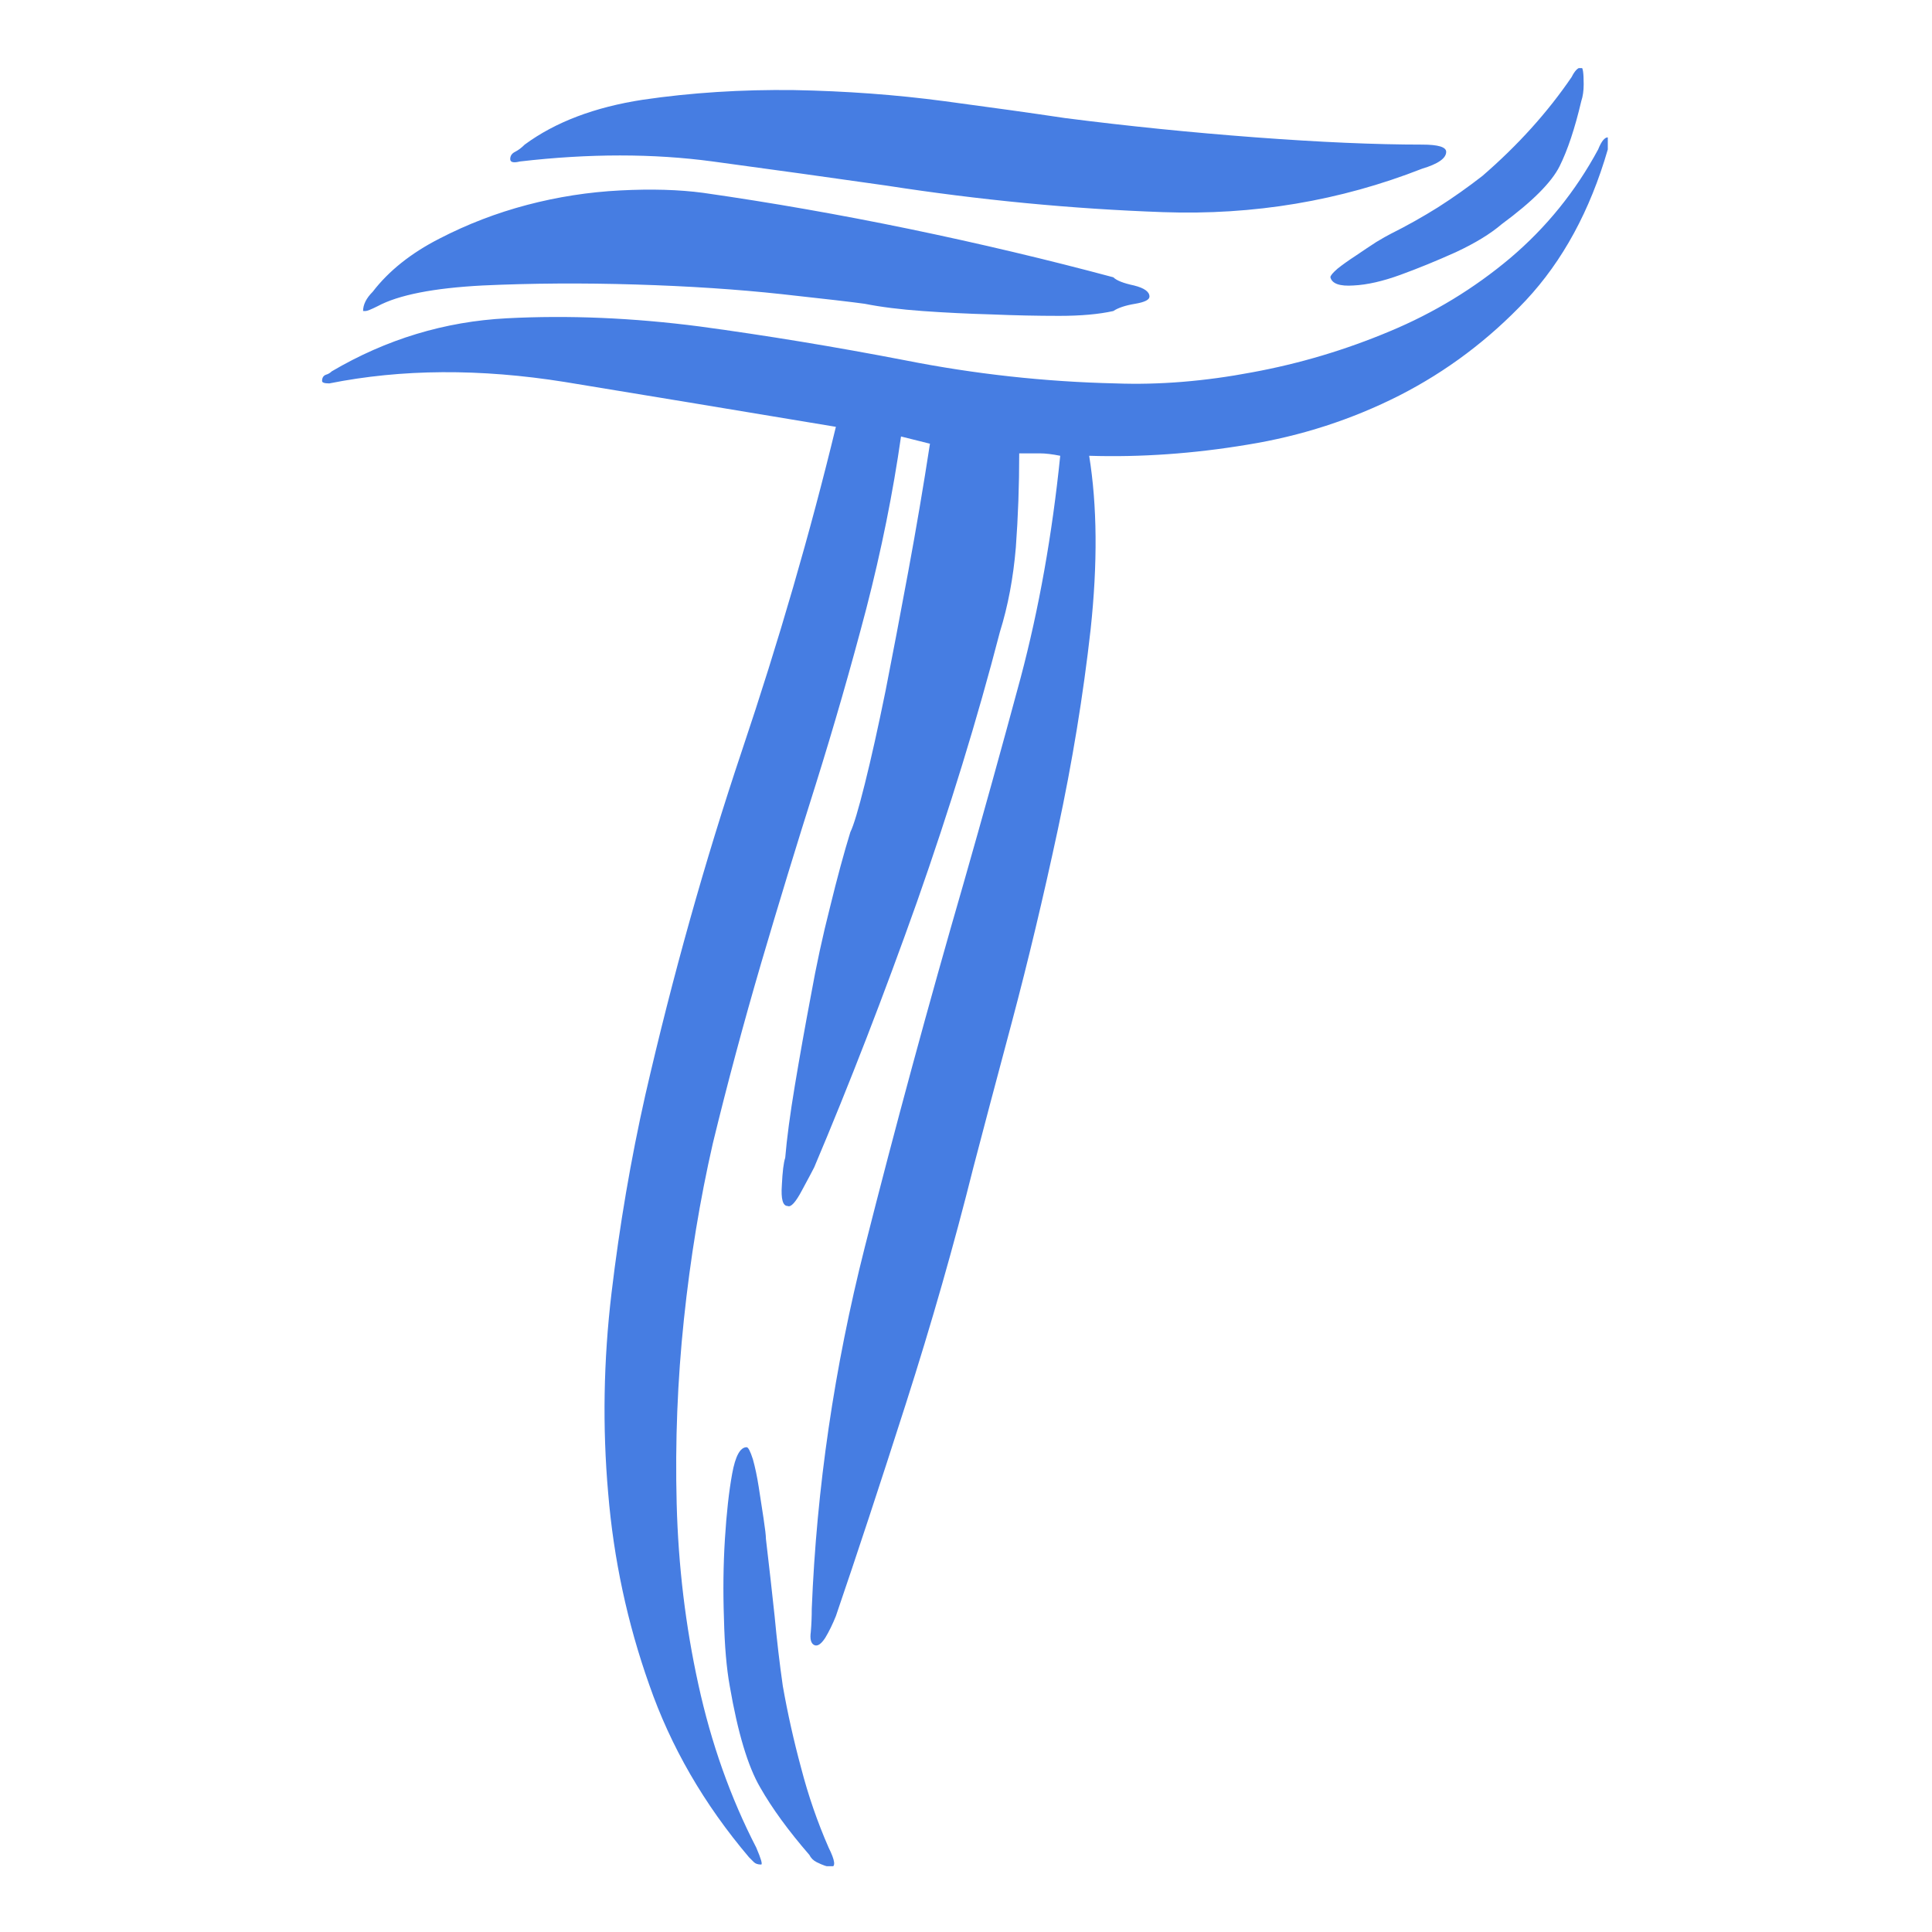 <svg xmlns="http://www.w3.org/2000/svg" version="1.1" xmlns:xlink="http://www.w3.org/1999/xlink"
    xmlns:svgjs="http://svgjs.dev/svgjs" width="1500" height="1500" viewBox="0 0 1500 1500">
    <rect width="1500" height="1500" fill="#ffffff"></rect>
    <g transform="matrix(0.667,0,0,0.667,248.923,52.898)"><svg
            viewBox="0 0 177 247" data-background-color="#ffffff" preserveAspectRatio="xMidYMid meet" height="2093"
            width="1500" xmlns="http://www.w3.org/2000/svg" xmlns:xlink="http://www.w3.org/1999/xlink">
            <g id="tight-bounds" transform="matrix(1,0,0,1,0.191,-0.1)"><svg
                    viewBox="0 0 176.619 247.2" height="247.2" width="176.619">
                    <g><svg viewBox="0 0 176.619 247.2" height="247.2" width="176.619">
                            <g><svg viewBox="0 0 176.619 247.2" height="247.2" width="176.619">
                                    <g id="textblocktransform"><svg viewBox="0 0 176.619 247.2"
                                            height="247.2" width="176.619" id="textblock">
                                            <g><svg viewBox="0 0 176.619 247.2" height="247.2"
                                                    width="176.619">
                                                    <g transform="matrix(1,0,0,1,0,0)"><svg width="176.619"
                                                            viewBox="0.95 -37.1 26.65 37.3"
                                                            height="247.2" data-palette-color="#577dc2">
                                                            <path
                                                                d="M15-25.4L15-25.4Q14.3-22.7 13.28-19.8 12.25-16.9 11.15-14.3L11.15-14.3Q11.1-14.2 10.9-13.83 10.7-13.45 10.6-13.5L10.6-13.5Q10.45-13.5 10.48-13.93 10.5-14.35 10.55-14.5L10.55-14.5Q10.6-15.1 10.75-16 10.9-16.9 11.08-17.85 11.25-18.8 11.48-19.7 11.7-20.6 11.9-21.25L11.9-21.25Q12-21.45 12.2-22.25 12.4-23.05 12.63-24.18 12.85-25.3 13.1-26.65 13.35-28 13.55-29.3L13.55-29.3 12.95-29.45Q12.7-27.7 12.23-25.88 11.75-24.05 11.18-22.23 10.6-20.4 10.05-18.53 9.5-16.65 9.05-14.8L9.05-14.8Q8.65-13.05 8.45-11.15 8.25-9.25 8.3-7.33 8.35-5.4 8.75-3.58 9.15-1.75 9.95-0.2L9.95-0.2Q10.1 0.15 10.05 0.15L10.05 0.15Q9.95 0.15 9.9 0.1L9.9 0.1 9.8 0Q8.4-1.65 7.73-3.58 7.05-5.5 6.88-7.55 6.7-9.6 6.95-11.7 7.2-13.8 7.65-15.8L7.65-15.8Q8.5-19.5 9.65-22.93 10.8-26.35 11.6-29.65L11.6-29.65Q8.6-30.15 5.98-30.58 3.35-31 1.1-30.55L1.1-30.55Q0.95-30.55 0.95-30.6L0.95-30.6Q0.95-30.7 1.03-30.73 1.1-30.75 1.15-30.8L1.15-30.8Q2.85-31.8 4.78-31.9 6.7-32 8.78-31.73 10.85-31.45 13.03-31.03 15.2-30.6 17.4-30.55L17.4-30.55Q18.75-30.5 20.23-30.78 21.7-31.05 23.08-31.63 24.45-32.2 25.58-33.15 26.7-34.1 27.4-35.4L27.4-35.4Q27.5-35.65 27.6-35.65L27.6-35.65 27.6-35.5 27.6-35.4Q27.05-33.5 25.9-32.27 24.75-31.05 23.28-30.3 21.8-29.55 20.13-29.28 18.45-29 16.85-29.05L16.85-29.05Q17.1-27.5 16.88-25.45 16.65-23.4 16.2-21.3 15.75-19.2 15.25-17.32 14.75-15.45 14.45-14.3L14.45-14.3Q13.85-11.9 13.05-9.4 12.25-6.9 11.6-5L11.6-5Q11.5-4.75 11.38-4.55 11.25-4.35 11.15-4.4L11.15-4.4Q11.05-4.45 11.08-4.67 11.1-4.9 11.1-5.15L11.1-5.15Q11.25-8.9 12.2-12.65 13.15-16.4 14.25-20.2L14.25-20.2Q14.85-22.3 15.43-24.45 16-26.6 16.25-29.05L16.25-29.05Q16-29.1 15.83-29.1 15.65-29.1 15.4-29.1L15.4-29.1Q15.4-28.1 15.33-27.15 15.25-26.2 15-25.4ZM16.35-36.05L16.35-36.05Q18.3-35.8 20.3-35.65 22.3-35.5 23.75-35.5L23.75-35.5Q24.25-35.5 24.25-35.35L24.25-35.35Q24.25-35.15 23.75-35L23.75-35Q21.2-34 18.38-34.1 15.55-34.2 12.65-34.65L12.65-34.65Q10.9-34.9 9.05-35.15 7.2-35.4 5.05-35.15L5.05-35.15Q4.85-35.1 4.85-35.2L4.85-35.2Q4.85-35.3 4.95-35.35 5.05-35.4 5.15-35.5L5.15-35.5Q6.1-36.2 7.6-36.43 9.1-36.65 10.73-36.63 12.35-36.6 13.85-36.4 15.35-36.2 16.35-36.05ZM8.85-34.5L8.85-34.5Q10.95-34.2 13.13-33.75 15.3-33.3 17.35-32.75L17.35-32.75Q17.45-32.65 17.78-32.58 18.1-32.5 18.1-32.35L18.1-32.35Q18.1-32.25 17.8-32.2 17.5-32.15 17.35-32.05L17.35-32.05Q16.9-31.95 16.23-31.95 15.55-31.95 14.83-31.98 14.1-32 13.4-32.05 12.7-32.1 12.2-32.2L12.2-32.2Q11.85-32.25 10.48-32.4 9.1-32.55 7.45-32.6 5.8-32.65 4.28-32.58 2.75-32.5 2.1-32.15L2.1-32.15Q1.9-32.05 1.85-32.05L1.85-32.05 1.8-32.05Q1.8-32.25 2-32.45L2-32.45Q2.5-33.1 3.38-33.55 4.25-34 5.2-34.25 6.15-34.5 7.13-34.55 8.1-34.6 8.85-34.5ZM10.5-3.55L10.5-3.55Q10.65-2.7 10.88-1.85 11.1-1 11.45-0.2L11.45-0.2Q11.65 0.2 11.5 0.2L11.5 0.2Q11.4 0.2 11.2 0.1L11.2 0.1Q11.1 0.05 11.05-0.05L11.05-0.05Q10.4-0.8 10.03-1.45 9.65-2.1 9.4-3.55L9.4-3.55Q9.3-4.1 9.28-4.95 9.25-5.8 9.3-6.6 9.35-7.4 9.45-7.95 9.55-8.5 9.75-8.5L9.75-8.5Q9.8-8.5 9.88-8.25 9.95-8 10-7.68 10.05-7.35 10.1-7.03 10.15-6.7 10.15-6.6L10.15-6.6Q10.25-5.75 10.33-5 10.4-4.25 10.5-3.55ZM25-34.85L25-34.85Q26.1-35.8 26.85-36.9L26.85-36.9Q26.95-37.1 27.05-37.1L27.05-37.1Q27.1-37.1 27.1-36.75L27.1-36.75Q27.1-36.55 27.05-36.4L27.05-36.4Q26.85-35.55 26.6-35.05 26.35-34.55 25.4-33.85L25.4-33.85Q25.05-33.55 24.45-33.27 23.85-33 23.3-32.8 22.75-32.6 22.33-32.58 21.9-32.55 21.85-32.75L21.85-32.75Q21.85-32.8 22-32.93 22.15-33.05 22.38-33.2 22.6-33.35 22.8-33.48 23-33.6 23.1-33.65L23.1-33.65Q23.6-33.9 24.08-34.2 24.55-34.5 25-34.85Z"
                                                                opacity="1" transform="matrix(1,0,0,1,0,0)"
                                                                fill="#467de2" class="wordmark-text-0"
                                                                data-fill-palette-color="primary" id="text-0"></path>
                                                        </svg></g>
                                                </svg></g>
                                        </svg></g>
                                </svg></g>
                            <g></g>
                        </svg></g>
                    <defs></defs>
                </svg>
                <rect width="176.619" height="247.2" fill="none" stroke="none" visibility="hidden"></rect>
            </g>
        </svg></g>
</svg>